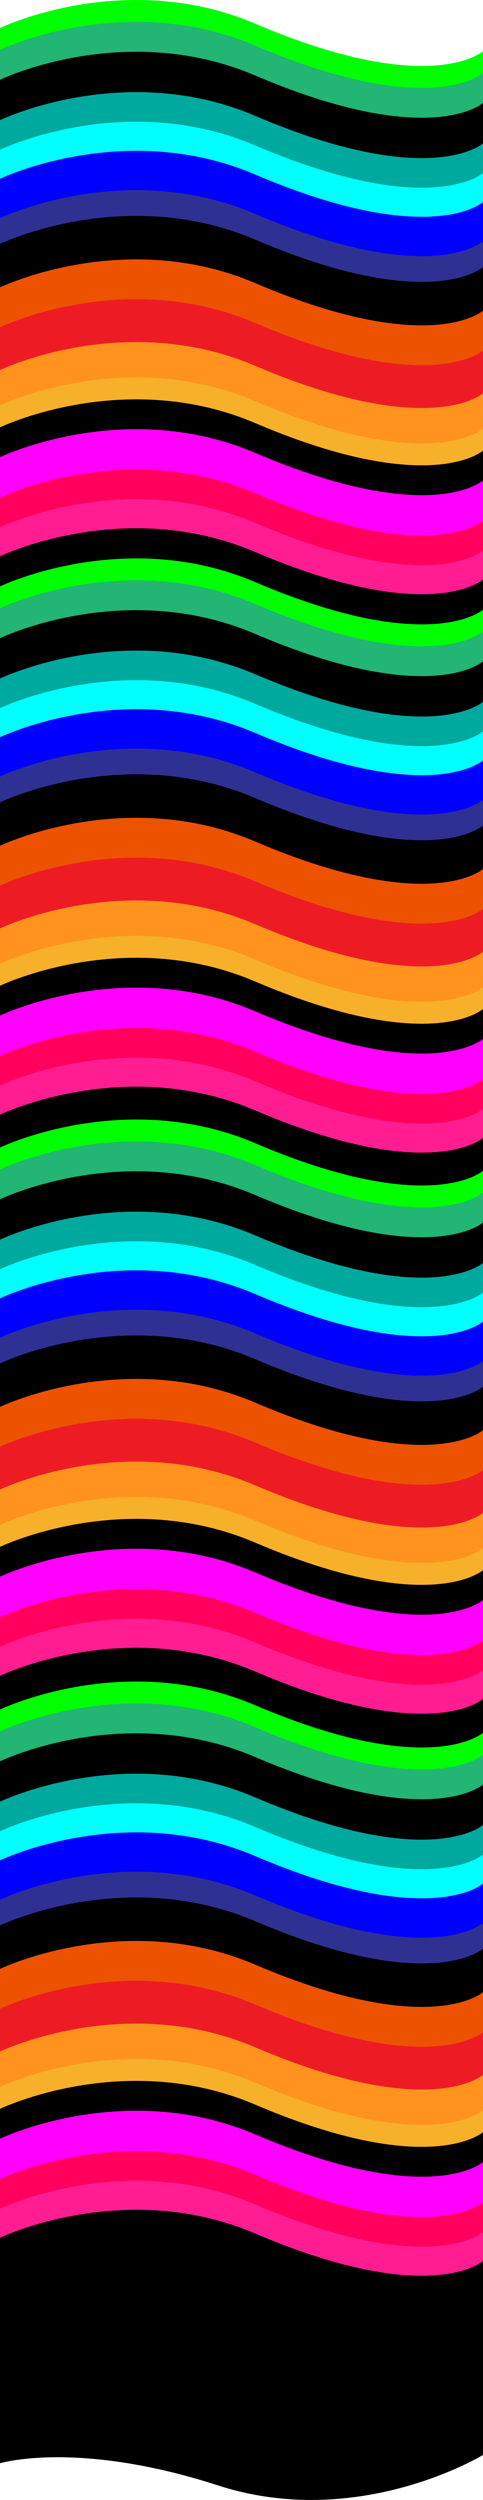 <svg xmlns="http://www.w3.org/2000/svg" viewBox="0 0 1881 9717.08"><defs><style>.cls-1{fill:lime;}.cls-2{fill:#22b573;}.cls-3{fill:#00a99d;}.cls-4{fill:aqua;}.cls-5{fill:blue;}.cls-6{fill:#2e3192;}.cls-7{fill:#ed5201;}.cls-8{fill:#ed1c24;}.cls-9{fill:#ff931e;}.cls-10{fill:#f7b029;}.cls-11{fill:#f0f;}.cls-12{fill:#ff005d;}.cls-13{fill:#ff1d91;}</style></defs><g id="Ebene_10" data-name="Ebene 10"><path class="cls-1" d="M0,268.83S484.58,35.35,994,252.35c681.6,290.35,887,106.93,887,106.93V1113s-484.58,295.32-1032.19,118.32S0,1145.19,0,1145.19Z" transform="translate(0 -160)"/><path class="cls-2" d="M0,354s484.58-233.48,994-16.48c681.6,290.36,887,106.93,887,106.93v753.75s-484.58,295.32-1032.19,118.32S0,1230.39,0,1230.39Z" transform="translate(0 -160)"/><path d="M0,470s484.58-233.48,994-16.48c681.6,290.36,887,106.93,887,106.93v753.75s-484.58,295.32-1032.19,118.32S0,1346.39,0,1346.39Z" transform="translate(0 -160)"/><path class="cls-3" d="M0,627s484.58-233.48,994-16.48c681.6,290.36,887,106.93,887,106.93v753.75s-484.58,295.32-1032.19,118.32S0,1503.39,0,1503.39Z" transform="translate(0 -160)"/><path class="cls-4" d="M0,742s484.58-233.48,994-16.48c681.6,290.36,887,106.93,887,106.93v753.75s-484.58,295.32-1032.19,118.32S0,1618.39,0,1618.39Z" transform="translate(0 -160)"/><path class="cls-5" d="M0,855s484.58-233.48,994-16.48c681.6,290.36,887,106.93,887,106.93v753.75s-484.58,295.32-1032.19,118.32S0,1731.39,0,1731.39Z" transform="translate(0 -160)"/><path class="cls-6" d="M0,1008s484.58-233.48,994-16.48c681.6,290.36,887,106.93,887,106.93v753.75s-484.58,295.32-1032.19,118.32S0,1884.39,0,1884.39Z" transform="translate(0 -160)"/><path d="M0,1108s484.58-233.48,994-16.48c681.6,290.36,887,106.93,887,106.93v753.75s-484.58,295.32-1032.19,118.32S0,1984.39,0,1984.39Z" transform="translate(0 -160)"/><path class="cls-7" d="M0,1277s484.58-233.48,994-16.48c681.6,290.36,887,106.93,887,106.93v753.75s-484.58,295.32-1032.19,118.32S0,2153.39,0,2153.39Z" transform="translate(0 -160)"/><path class="cls-8" d="M0,1432s484.58-233.48,994-16.48c681.6,290.36,887,106.93,887,106.93v753.75s-484.58,295.32-1032.19,118.32S0,2308.39,0,2308.39Z" transform="translate(0 -160)"/><path class="cls-9" d="M0,1598.36s484.58-233.48,994-16.48c681.6,290.35,887,106.93,887,106.93v753.75s-484.58,295.32-1032.19,118.32S0,2474.72,0,2474.72Z" transform="translate(0 -160)"/><path class="cls-10" d="M0,1735.91s484.58-233.48,994-16.48c681.6,290.35,887,106.93,887,106.93v753.75s-484.58,295.32-1032.19,118.32S0,2612.27,0,2612.27Z" transform="translate(0 -160)"/><path d="M0,1821.11s484.58-233.48,994-16.48c681.6,290.35,887,106.93,887,106.93v753.75s-484.58,295.32-1032.19,118.32S0,2697.47,0,2697.47Z" transform="translate(0 -160)"/><path class="cls-11" d="M0,1937.11s484.58-233.48,994-16.48c681.6,290.35,887,106.93,887,106.93v753.75s-484.58,295.32-1032.19,118.32S0,2813.47,0,2813.47Z" transform="translate(0 -160)"/><path class="cls-12" d="M0,2094.11s484.58-233.48,994-16.48c681.6,290.35,887,106.93,887,106.93v753.75s-484.58,295.32-1032.19,118.32S0,2970.47,0,2970.47Z" transform="translate(0 -160)"/><path class="cls-13" d="M0,2209.11s484.58-233.48,994-16.48c681.6,290.35,887,106.93,887,106.93v753.75s-484.58,295.32-1032.19,118.32S0,3085.47,0,3085.47Z" transform="translate(0 -160)"/><path d="M0,2322.11s484.58-233.48,994-16.48c681.6,290.35,887,106.93,887,106.93v753.75s-484.58,295.32-1032.19,118.32S0,3198.47,0,3198.47Z" transform="translate(0 -160)"/><path class="cls-1" d="M0,2439.3s484.58-233.47,994-16.47c681.6,290.35,887,106.92,887,106.92v753.76s-484.58,295.32-1032.19,118.32S0,3315.67,0,3315.67Z" transform="translate(0 -160)"/><path class="cls-2" d="M0,2524.51S484.58,2291,994,2508c681.6,290.35,887,106.93,887,106.93v753.75S1396.42,3664,848.81,3487,0,3400.87,0,3400.87Z" transform="translate(0 -160)"/><path d="M0,2640.51S484.58,2407,994,2624c681.6,290.35,887,106.93,887,106.93v753.75S1396.42,3780,848.81,3603,0,3516.87,0,3516.87Z" transform="translate(0 -160)"/><path class="cls-3" d="M0,2797.51S484.58,2564,994,2781c681.6,290.35,887,106.93,887,106.93v753.75S1396.42,3937,848.81,3760,0,3673.87,0,3673.87Z" transform="translate(0 -160)"/><path class="cls-4" d="M0,2912.51S484.58,2679,994,2896c681.6,290.35,887,106.93,887,106.93v753.75S1396.42,4052,848.81,3875,0,3788.87,0,3788.87Z" transform="translate(0 -160)"/><path class="cls-5" d="M0,3025.51S484.58,2792,994,3009c681.6,290.35,887,106.93,887,106.93v753.75S1396.42,4165,848.81,3988,0,3901.87,0,3901.87Z" transform="translate(0 -160)"/><path class="cls-6" d="M0,3178.51S484.58,2945,994,3162c681.6,290.35,887,106.93,887,106.93v753.75S1396.42,4318,848.81,4141,0,4054.87,0,4054.87Z" transform="translate(0 -160)"/><path d="M0,3278.51S484.58,3045,994,3262c681.6,290.35,887,106.93,887,106.93v753.75S1396.42,4418,848.81,4241,0,4154.87,0,4154.87Z" transform="translate(0 -160)"/><path class="cls-7" d="M0,3447.51S484.58,3214,994,3431c681.6,290.35,887,106.93,887,106.93v753.75S1396.42,4587,848.81,4410,0,4323.87,0,4323.87Z" transform="translate(0 -160)"/><path class="cls-8" d="M0,3602.51S484.58,3369,994,3586c681.6,290.35,887,106.93,887,106.93v753.75S1396.42,4742,848.81,4565,0,4478.87,0,4478.87Z" transform="translate(0 -160)"/><path class="cls-9" d="M0,3768.83s484.58-233.48,994-16.48c681.6,290.35,887,106.93,887,106.93V4613s-484.58,295.32-1032.19,118.32S0,4645.19,0,4645.19Z" transform="translate(0 -160)"/><path class="cls-10" d="M0,3906.38s484.58-233.48,994-16.48c681.6,290.35,887,106.93,887,106.93v753.75S1396.42,5045.9,848.81,4868.9,0,4782.74,0,4782.74Z" transform="translate(0 -160)"/><path d="M0,3991.59s484.58-233.48,994-16.48c681.6,290.35,887,106.93,887,106.93v753.75s-484.58,295.32-1032.19,118.32S0,4868,0,4868Z" transform="translate(0 -160)"/><path class="cls-11" d="M0,4107.59s484.58-233.48,994-16.48c681.6,290.35,887,106.93,887,106.93v753.75s-484.58,295.32-1032.19,118.32S0,4984,0,4984Z" transform="translate(0 -160)"/><path class="cls-12" d="M0,4264.59s484.58-233.48,994-16.48c681.6,290.35,887,106.93,887,106.93v753.75s-484.58,295.32-1032.19,118.32S0,5141,0,5141Z" transform="translate(0 -160)"/><path class="cls-13" d="M0,4379.59s484.58-233.48,994-16.48c681.6,290.35,887,106.93,887,106.93v753.75s-484.58,295.32-1032.19,118.32S0,5256,0,5256Z" transform="translate(0 -160)"/><path d="M0,4492.59s484.58-233.48,994-16.48c681.6,290.35,887,106.93,887,106.93v753.75s-484.58,295.32-1032.19,118.32S0,5369,0,5369Z" transform="translate(0 -160)"/><path class="cls-1" d="M0,4620.3s484.58-233.47,994-16.47c681.6,290.35,887,106.92,887,106.92v753.76s-484.58,295.32-1032.19,118.32S0,5496.67,0,5496.67Z" transform="translate(0 -160)"/><path class="cls-2" d="M0,4705.51S484.58,4472,994,4689c681.6,290.35,887,106.93,887,106.93v753.75S1396.42,5845,848.81,5668,0,5581.87,0,5581.87Z" transform="translate(0 -160)"/><path d="M0,4821.51S484.58,4588,994,4805c681.6,290.35,887,106.93,887,106.93v753.75S1396.42,5961,848.81,5784,0,5697.87,0,5697.87Z" transform="translate(0 -160)"/><path class="cls-3" d="M0,4978.51S484.58,4745,994,4962c681.6,290.35,887,106.93,887,106.93v753.75S1396.42,6118,848.81,5941,0,5854.87,0,5854.87Z" transform="translate(0 -160)"/><path class="cls-4" d="M0,5093.51S484.58,4860,994,5077c681.6,290.35,887,106.93,887,106.93v753.75S1396.42,6233,848.81,6056,0,5969.87,0,5969.87Z" transform="translate(0 -160)"/><path class="cls-5" d="M0,5206.51S484.58,4973,994,5190c681.6,290.35,887,106.93,887,106.93v753.75S1396.42,6346,848.81,6169,0,6082.87,0,6082.87Z" transform="translate(0 -160)"/><path class="cls-6" d="M0,5359.51S484.58,5126,994,5343c681.6,290.35,887,106.93,887,106.93v753.75S1396.42,6499,848.81,6322,0,6235.87,0,6235.87Z" transform="translate(0 -160)"/><path d="M0,5459.51S484.58,5226,994,5443c681.6,290.35,887,106.93,887,106.93v753.75S1396.42,6599,848.81,6422,0,6335.87,0,6335.87Z" transform="translate(0 -160)"/><path class="cls-7" d="M0,5628.51S484.58,5395,994,5612c681.6,290.35,887,106.93,887,106.93v753.75S1396.42,6768,848.81,6591,0,6504.87,0,6504.87Z" transform="translate(0 -160)"/><path class="cls-8" d="M0,5783.51S484.58,5550,994,5767c681.6,290.35,887,106.93,887,106.93v753.75S1396.42,6923,848.81,6746,0,6659.87,0,6659.87Z" transform="translate(0 -160)"/><path class="cls-9" d="M0,5949.83s484.58-233.48,994-16.48c681.6,290.35,887,106.93,887,106.93V6794s-484.58,295.32-1032.19,118.32S0,6826.19,0,6826.19Z" transform="translate(0 -160)"/><path class="cls-10" d="M0,6087.38s484.58-233.48,994-16.48c681.6,290.35,887,106.93,887,106.93v753.75S1396.42,7226.9,848.81,7049.9,0,6963.74,0,6963.74Z" transform="translate(0 -160)"/><path d="M0,6172.59s484.58-233.48,994-16.48c681.6,290.35,887,106.93,887,106.93v753.75s-484.58,295.32-1032.19,118.32S0,7049,0,7049Z" transform="translate(0 -160)"/><path class="cls-11" d="M0,6288.59s484.58-233.48,994-16.48c681.6,290.35,887,106.93,887,106.93v753.75s-484.58,295.32-1032.19,118.32S0,7165,0,7165Z" transform="translate(0 -160)"/><path class="cls-12" d="M0,6445.59s484.58-233.48,994-16.48c681.6,290.35,887,106.93,887,106.93v753.75s-484.58,295.32-1032.19,118.32S0,7322,0,7322Z" transform="translate(0 -160)"/><path class="cls-13" d="M0,6560.59s484.58-233.48,994-16.48c681.6,290.35,887,106.93,887,106.93v753.75s-484.58,295.32-1032.19,118.32S0,7437,0,7437Z" transform="translate(0 -160)"/><path d="M0,6673.59s484.58-233.48,994-16.48c681.6,290.35,887,106.93,887,106.93v753.75s-484.58,295.32-1032.19,118.32S0,7550,0,7550Z" transform="translate(0 -160)"/><path class="cls-1" d="M0,6804.76s484.58-233.48,994-16.48c681.6,290.35,887,106.93,887,106.93V7649s-484.58,295.32-1032.19,118.32S0,7681.12,0,7681.12Z" transform="translate(0 -160)"/><path class="cls-2" d="M0,6890s484.58-233.47,994-16.47c681.6,290.35,887,106.92,887,106.92v753.76s-484.58,295.32-1032.19,118.32S0,7766.33,0,7766.33Z" transform="translate(0 -160)"/><path d="M0,7006s484.58-233.47,994-16.47c681.6,290.35,887,106.92,887,106.92v753.76s-484.58,295.32-1032.19,118.32S0,7882.33,0,7882.33Z" transform="translate(0 -160)"/><path class="cls-3" d="M0,7163s484.58-233.47,994-16.47c681.6,290.35,887,106.92,887,106.92v753.76s-484.58,295.32-1032.19,118.32S0,8039.33,0,8039.33Z" transform="translate(0 -160)"/><path class="cls-4" d="M0,7278s484.58-233.47,994-16.47c681.6,290.35,887,106.92,887,106.92v753.76s-484.58,295.32-1032.19,118.32S0,8154.33,0,8154.33Z" transform="translate(0 -160)"/><path class="cls-5" d="M0,7391s484.58-233.47,994-16.47c681.6,290.35,887,106.92,887,106.92v753.76s-484.58,295.32-1032.19,118.32S0,8267.33,0,8267.33Z" transform="translate(0 -160)"/><path class="cls-6" d="M0,7544s484.58-233.47,994-16.47c681.6,290.35,887,106.92,887,106.92v753.76s-484.58,295.32-1032.19,118.32S0,8420.33,0,8420.33Z" transform="translate(0 -160)"/><path d="M0,7644s484.58-233.47,994-16.47c681.6,290.35,887,106.92,887,106.92v753.76s-484.58,295.32-1032.19,118.32S0,8520.33,0,8520.33Z" transform="translate(0 -160)"/><path class="cls-7" d="M0,7813s484.58-233.47,994-16.47c681.6,290.35,887,106.92,887,106.92v753.76s-484.58,295.32-1032.19,118.32S0,8689.33,0,8689.33Z" transform="translate(0 -160)"/><path class="cls-8" d="M0,7968s484.58-233.47,994-16.47c681.6,290.35,887,106.92,887,106.92v753.76s-484.58,295.32-1032.19,118.32S0,8844.33,0,8844.33Z" transform="translate(0 -160)"/><path class="cls-9" d="M0,8134.29s484.58-233.48,994-16.48c681.6,290.35,887,106.93,887,106.93v753.75s-484.58,295.32-1032.19,118.32S0,9010.65,0,9010.65Z" transform="translate(0 -160)"/><path class="cls-10" d="M0,8271.84s484.58-233.48,994-16.48c681.6,290.35,887,106.93,887,106.93V9116s-484.58,295.32-1032.19,118.32S0,9148.2,0,9148.2Z" transform="translate(0 -160)"/><path d="M0,8357s484.58-233.48,994-16.48c681.6,290.35,887,106.93,887,106.93v753.75s-484.58,295.32-1032.19,118.32S0,9233.4,0,9233.4Z" transform="translate(0 -160)"/><path class="cls-11" d="M0,8473s484.58-233.48,994-16.48c681.6,290.35,887,106.93,887,106.93v753.75s-484.58,295.32-1032.19,118.32S0,9349.4,0,9349.4Z" transform="translate(0 -160)"/><path class="cls-12" d="M0,8630s484.58-233.48,994-16.48c681.6,290.35,887,106.93,887,106.93v753.75s-484.58,295.32-1032.19,118.32S0,9506.4,0,9506.4Z" transform="translate(0 -160)"/><path class="cls-13" d="M0,8745s484.58-233.48,994-16.48c681.6,290.35,887,106.93,887,106.93v753.75s-484.58,295.32-1032.19,118.32S0,9621.4,0,9621.4Z" transform="translate(0 -160)"/><path d="M0,8858s484.58-233.48,994-16.48c681.6,290.35,887,106.93,887,106.93v753.75s-484.58,295.32-1032.19,118.32S0,9734.4,0,9734.4Z" transform="translate(0 -160)"/></g></svg>